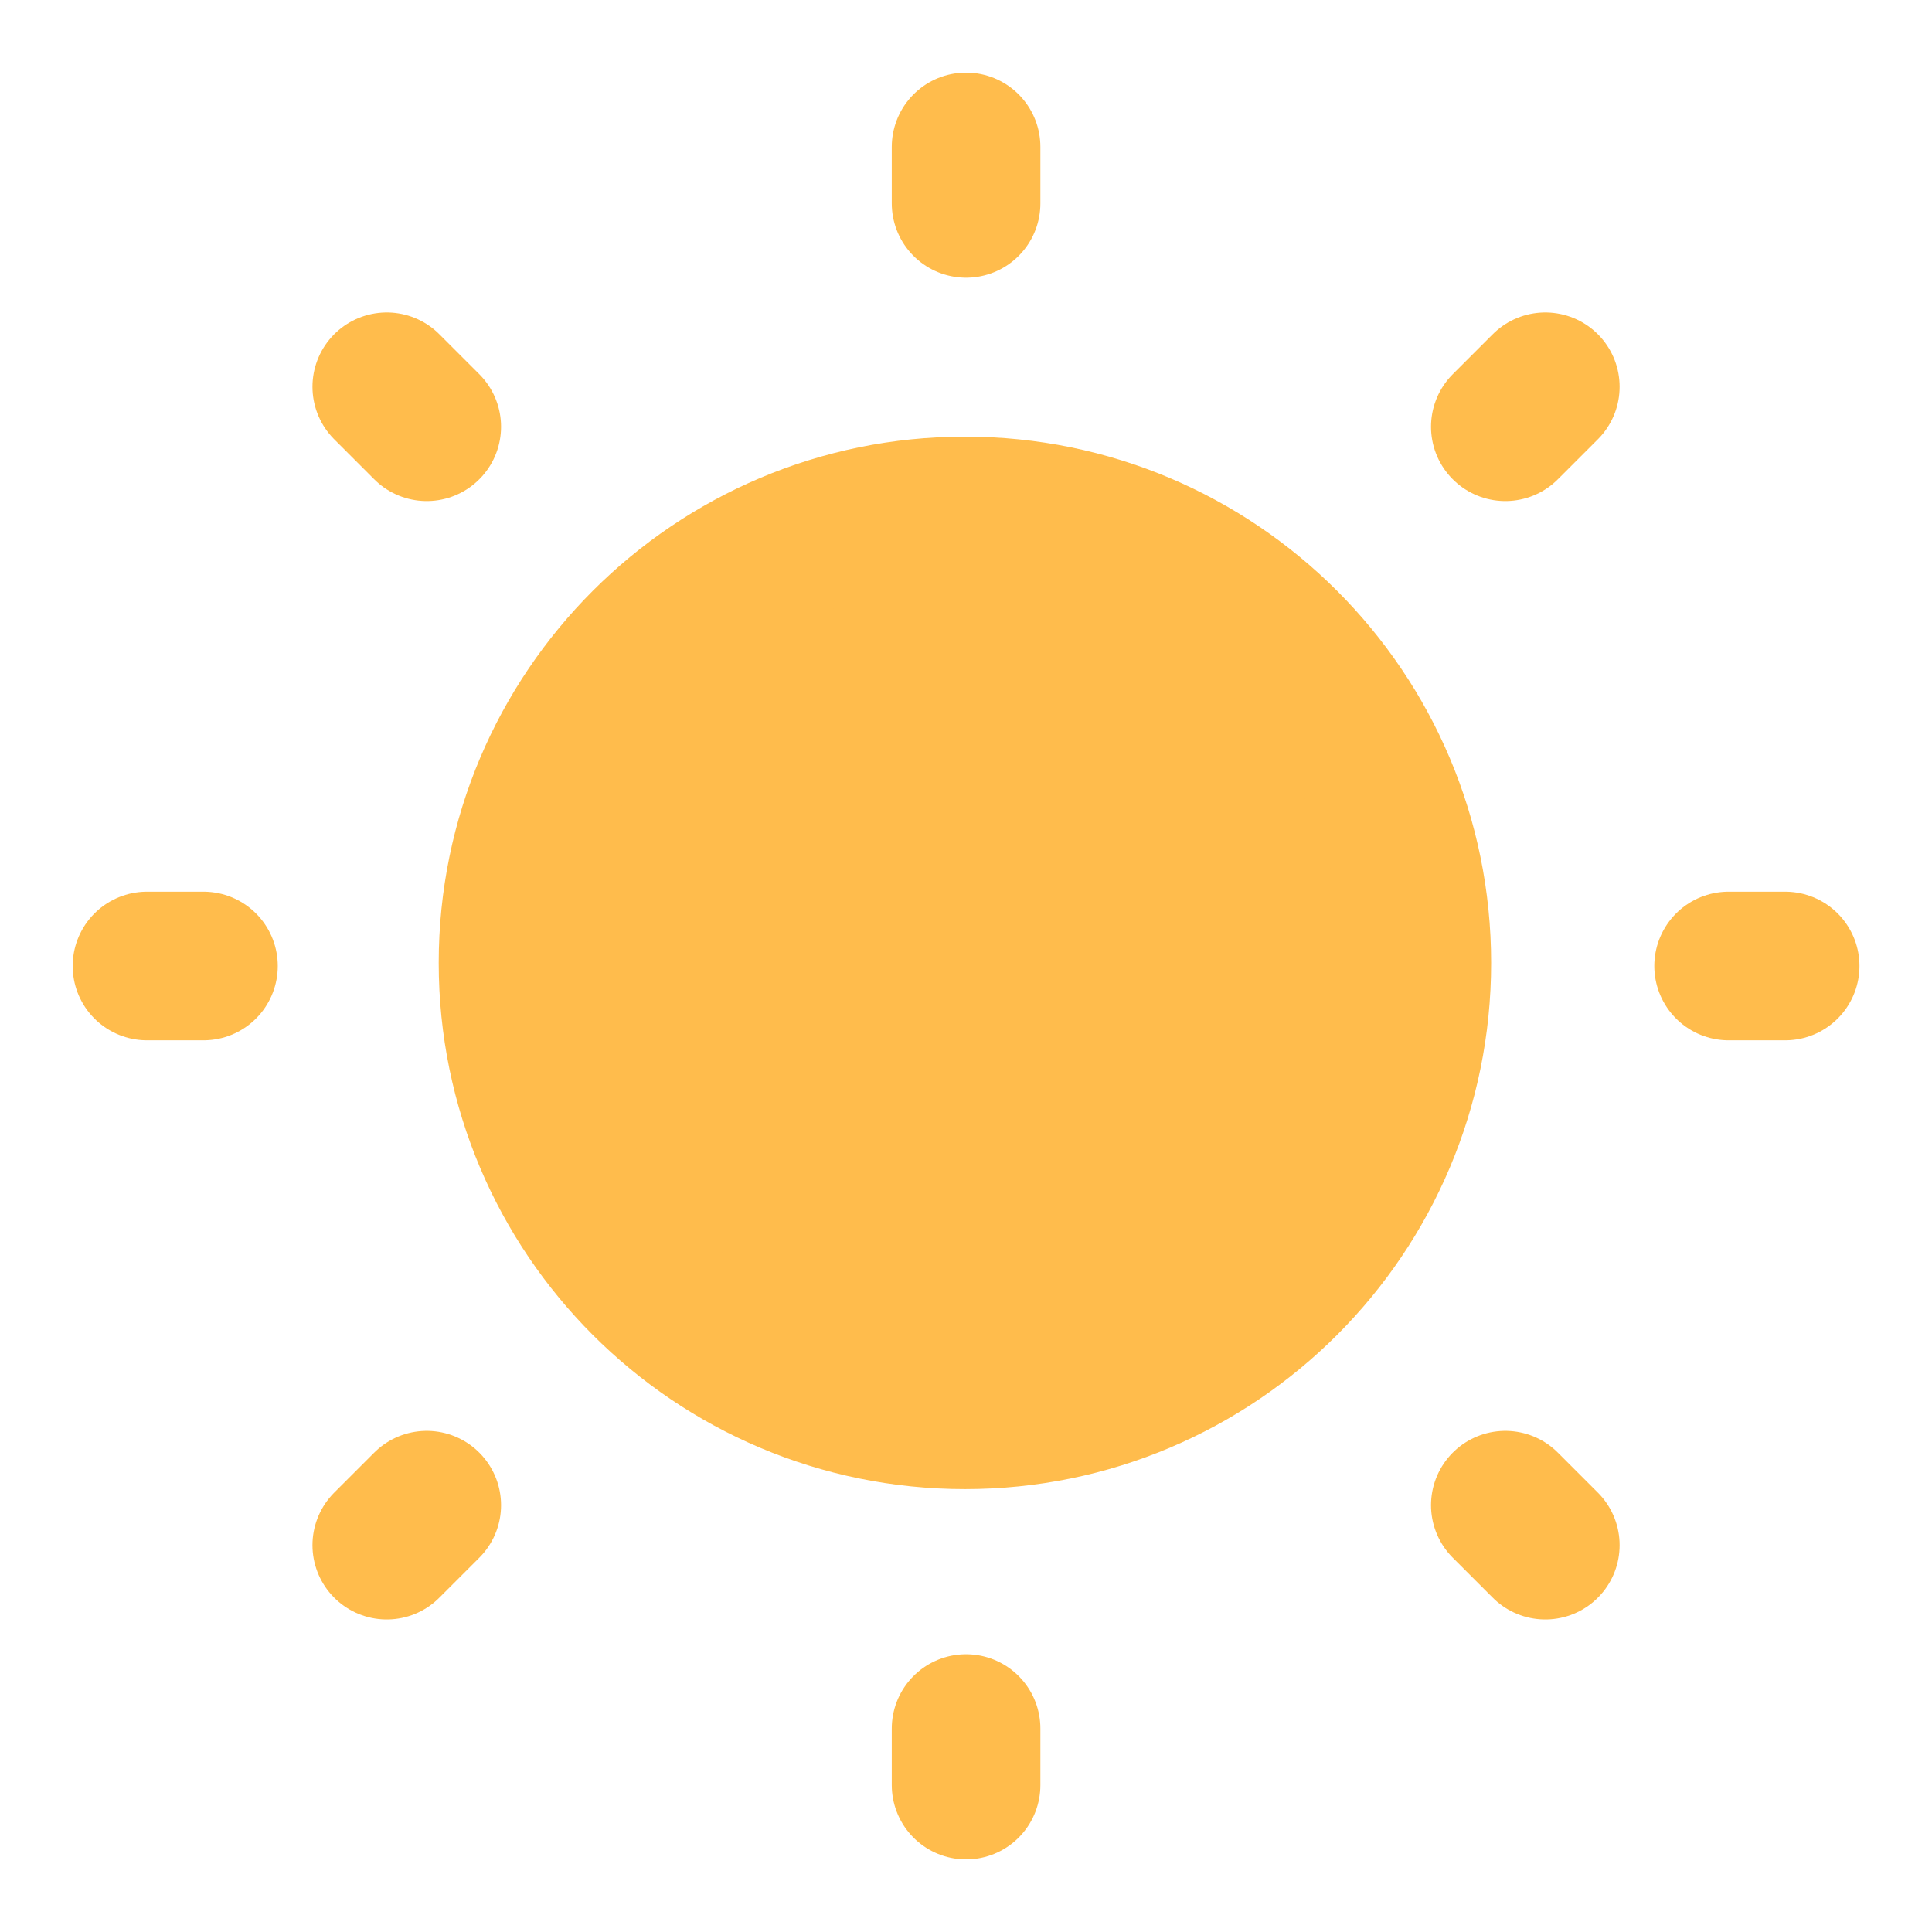 <svg width="26" height="26" viewBox="0 0 26 26" fill="none" xmlns="http://www.w3.org/2000/svg">
<path d="M19.067 12.958C19.067 16.317 16.345 19.04 12.986 19.04C9.627 19.04 6.904 16.317 6.904 12.958C6.904 9.599 9.627 6.876 12.986 6.876C16.345 6.876 19.067 9.599 19.067 12.958Z" fill="#FFBC4C"/>
<path d="M13.001 2.737V1.977M13.001 24.023V23.262M23.263 13H24.024M1.978 13H2.738M20.258 5.743L20.796 5.205M5.205 20.794L5.743 20.256M20.258 20.256L20.796 20.794M5.205 5.205L5.743 5.743M19.067 12.958C19.067 16.317 16.345 19.04 12.986 19.04C9.627 19.04 6.904 16.317 6.904 12.958C6.904 9.599 9.627 6.876 12.986 6.876C16.345 6.876 19.067 9.599 19.067 12.958Z" stroke="#FFBC4C" stroke-width="2" stroke-linecap="round"/>
</svg>
